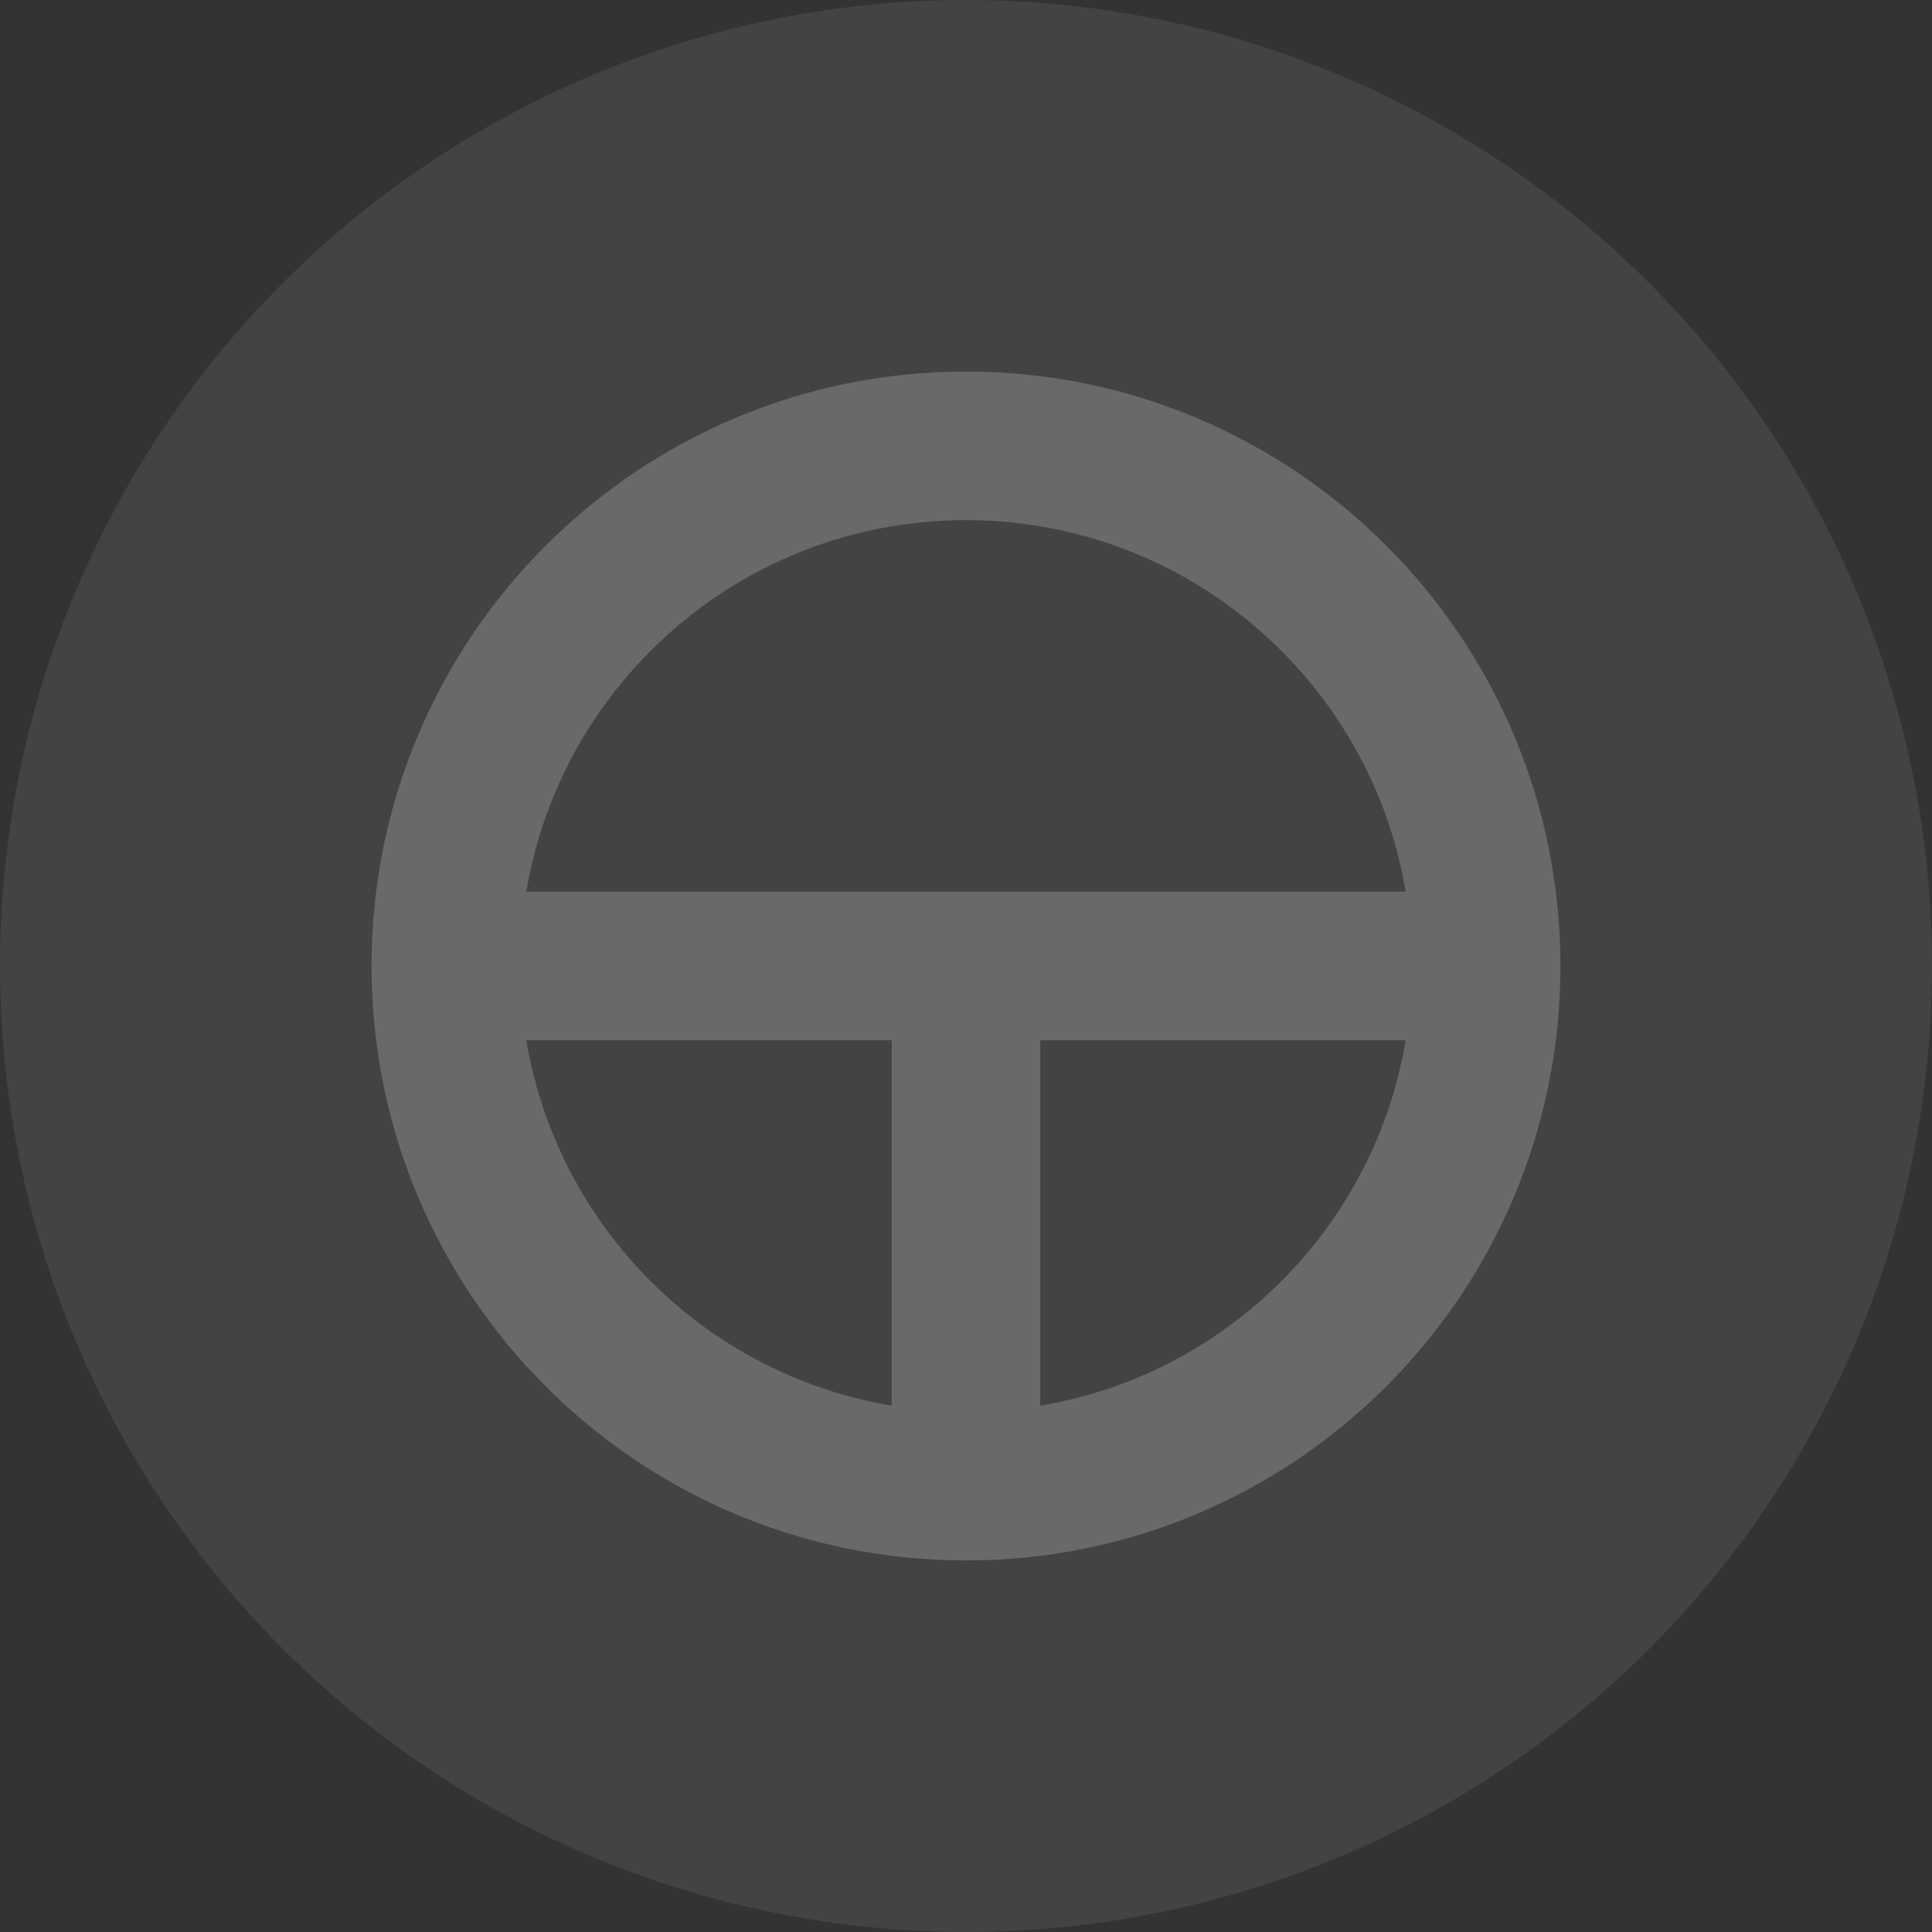 <svg width="26" height="26" viewBox="0 0 26 26" fill="none" xmlns="http://www.w3.org/2000/svg">
    <rect x="0" y="0" width="26" height="26" fill="#333333" stroke="none"/>
    <circle opacity="0.1" cx="13" cy="13" r="13" fill="#D9D9D9" />
    <g opacity="0.2">
        <path fill-rule="evenodd" clip-rule="evenodd"
            d="M13 19C16.314 19 19 16.314 19 13C19 9.686 16.314 7 13 7C9.686 7 7 9.686 7 13C7 16.314 9.686 19 13 19ZM13 21C17.418 21 21 17.418 21 13C21 8.582 17.418 5 13 5C8.582 5 5 8.582 5 13C5 17.418 8.582 21 13 21Z"
            fill="white" />
        <path fill-rule="evenodd" clip-rule="evenodd" d="M20 14H6V12H20V14Z" fill="white" />
        <path fill-rule="evenodd" clip-rule="evenodd" d="M12 20L12 13H14V20H12Z" fill="white" />
    </g>
</svg>
    